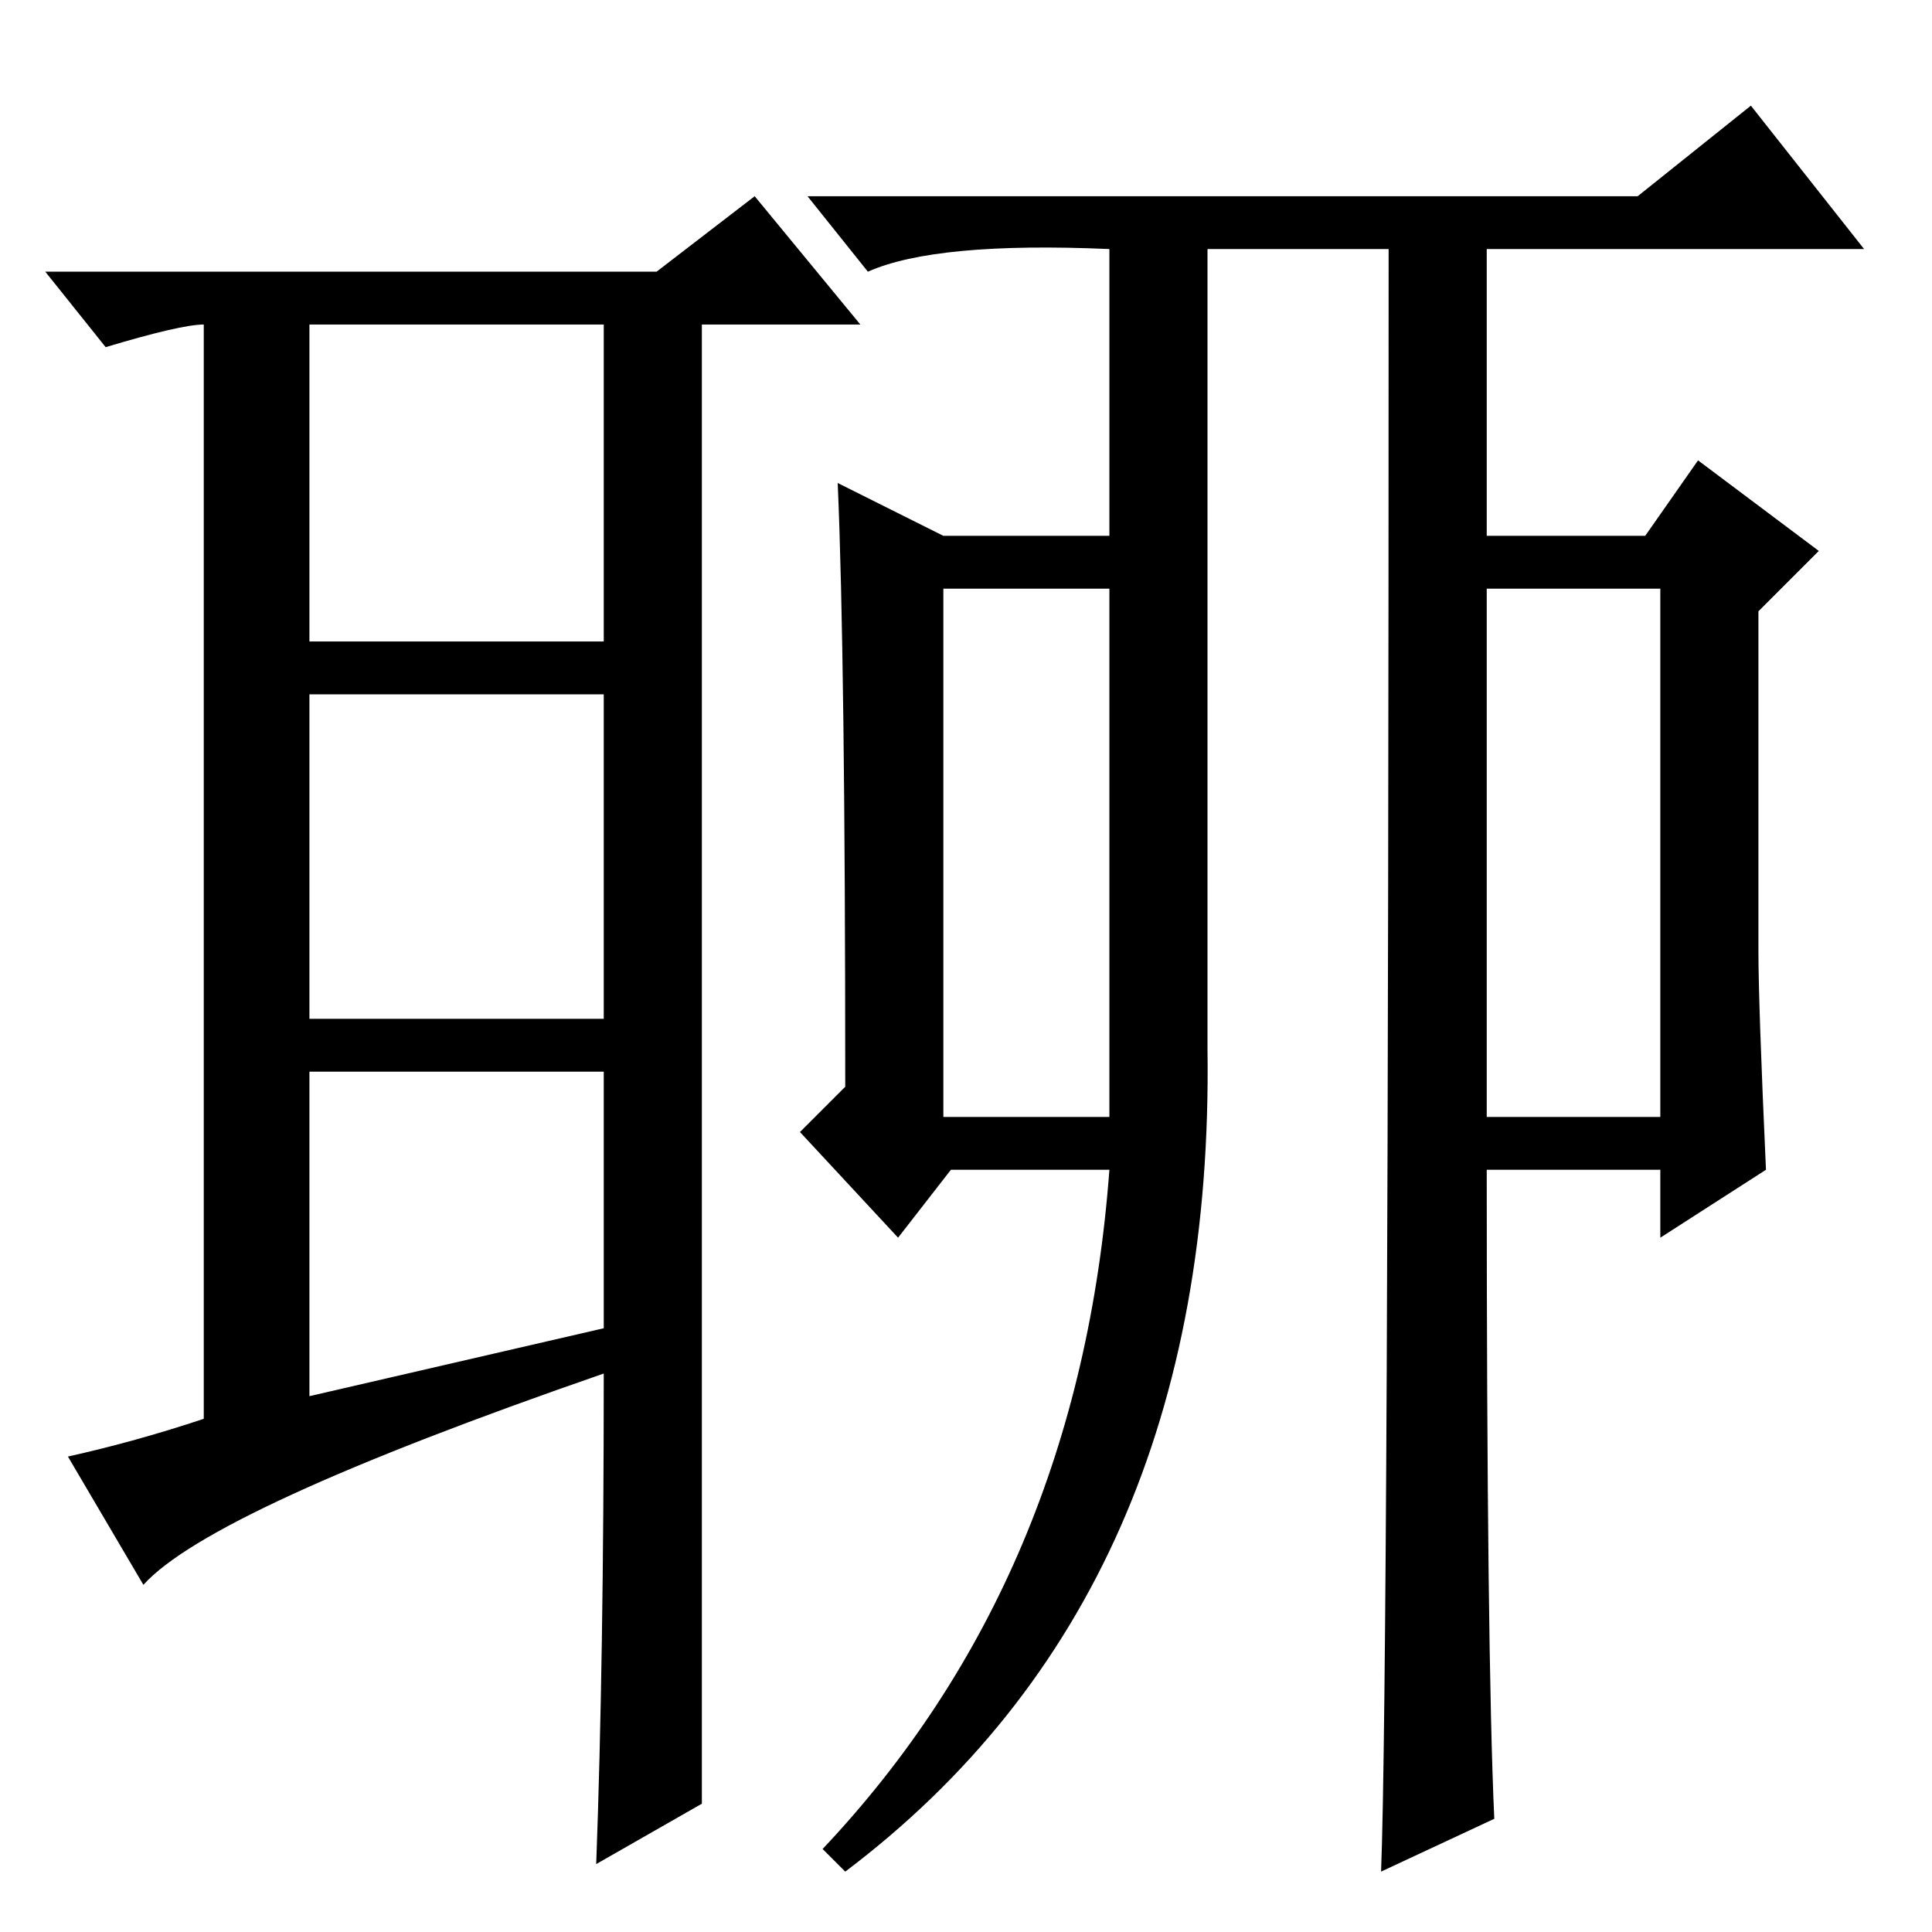 <?xml version="1.0" standalone="no"?>
<!DOCTYPE svg PUBLIC "-//W3C//DTD SVG 1.1//EN" "http://www.w3.org/Graphics/SVG/1.1/DTD/svg11.dtd" >
<svg xmlns="http://www.w3.org/2000/svg" xmlns:xlink="http://www.w3.org/1999/xlink" version="1.1" viewBox="0 -36 256 256">
  <g transform="matrix(1 0 0 -1 0 220)">
   <path fill="currentColor"
d="M41 71l39 9v34h-39v-43zM93 77v-60l-14 -8q1 27 1 65q-52 -18 -61 -28l-10 17q9 2 18 5v145q-3 0 -13 -3l-8 10h81l13 10l14 -17h-21v-136zM41 171h39v42h-39v-42zM41 164v-43h39v43h-39zM115 220l-8 10h110l15 12l15 -19h-50v-38h21l7 10l16 -12l-8 -8v-45q0 -7 1 -29
l-14 -9v9h-23q0 -64 1 -86l-15 -7q1 26 1 215h-24v-106q1 -72 -48 -109l-3 3q34 36 38 90h-21l-7 -9l-13 14l6 6q0 57 -1 80l14 -7h22v38q-23 1 -32 -3zM125 178v-70h22v70h-22zM220 178h-23v-70h23v70z" />
  </g>

</svg>

